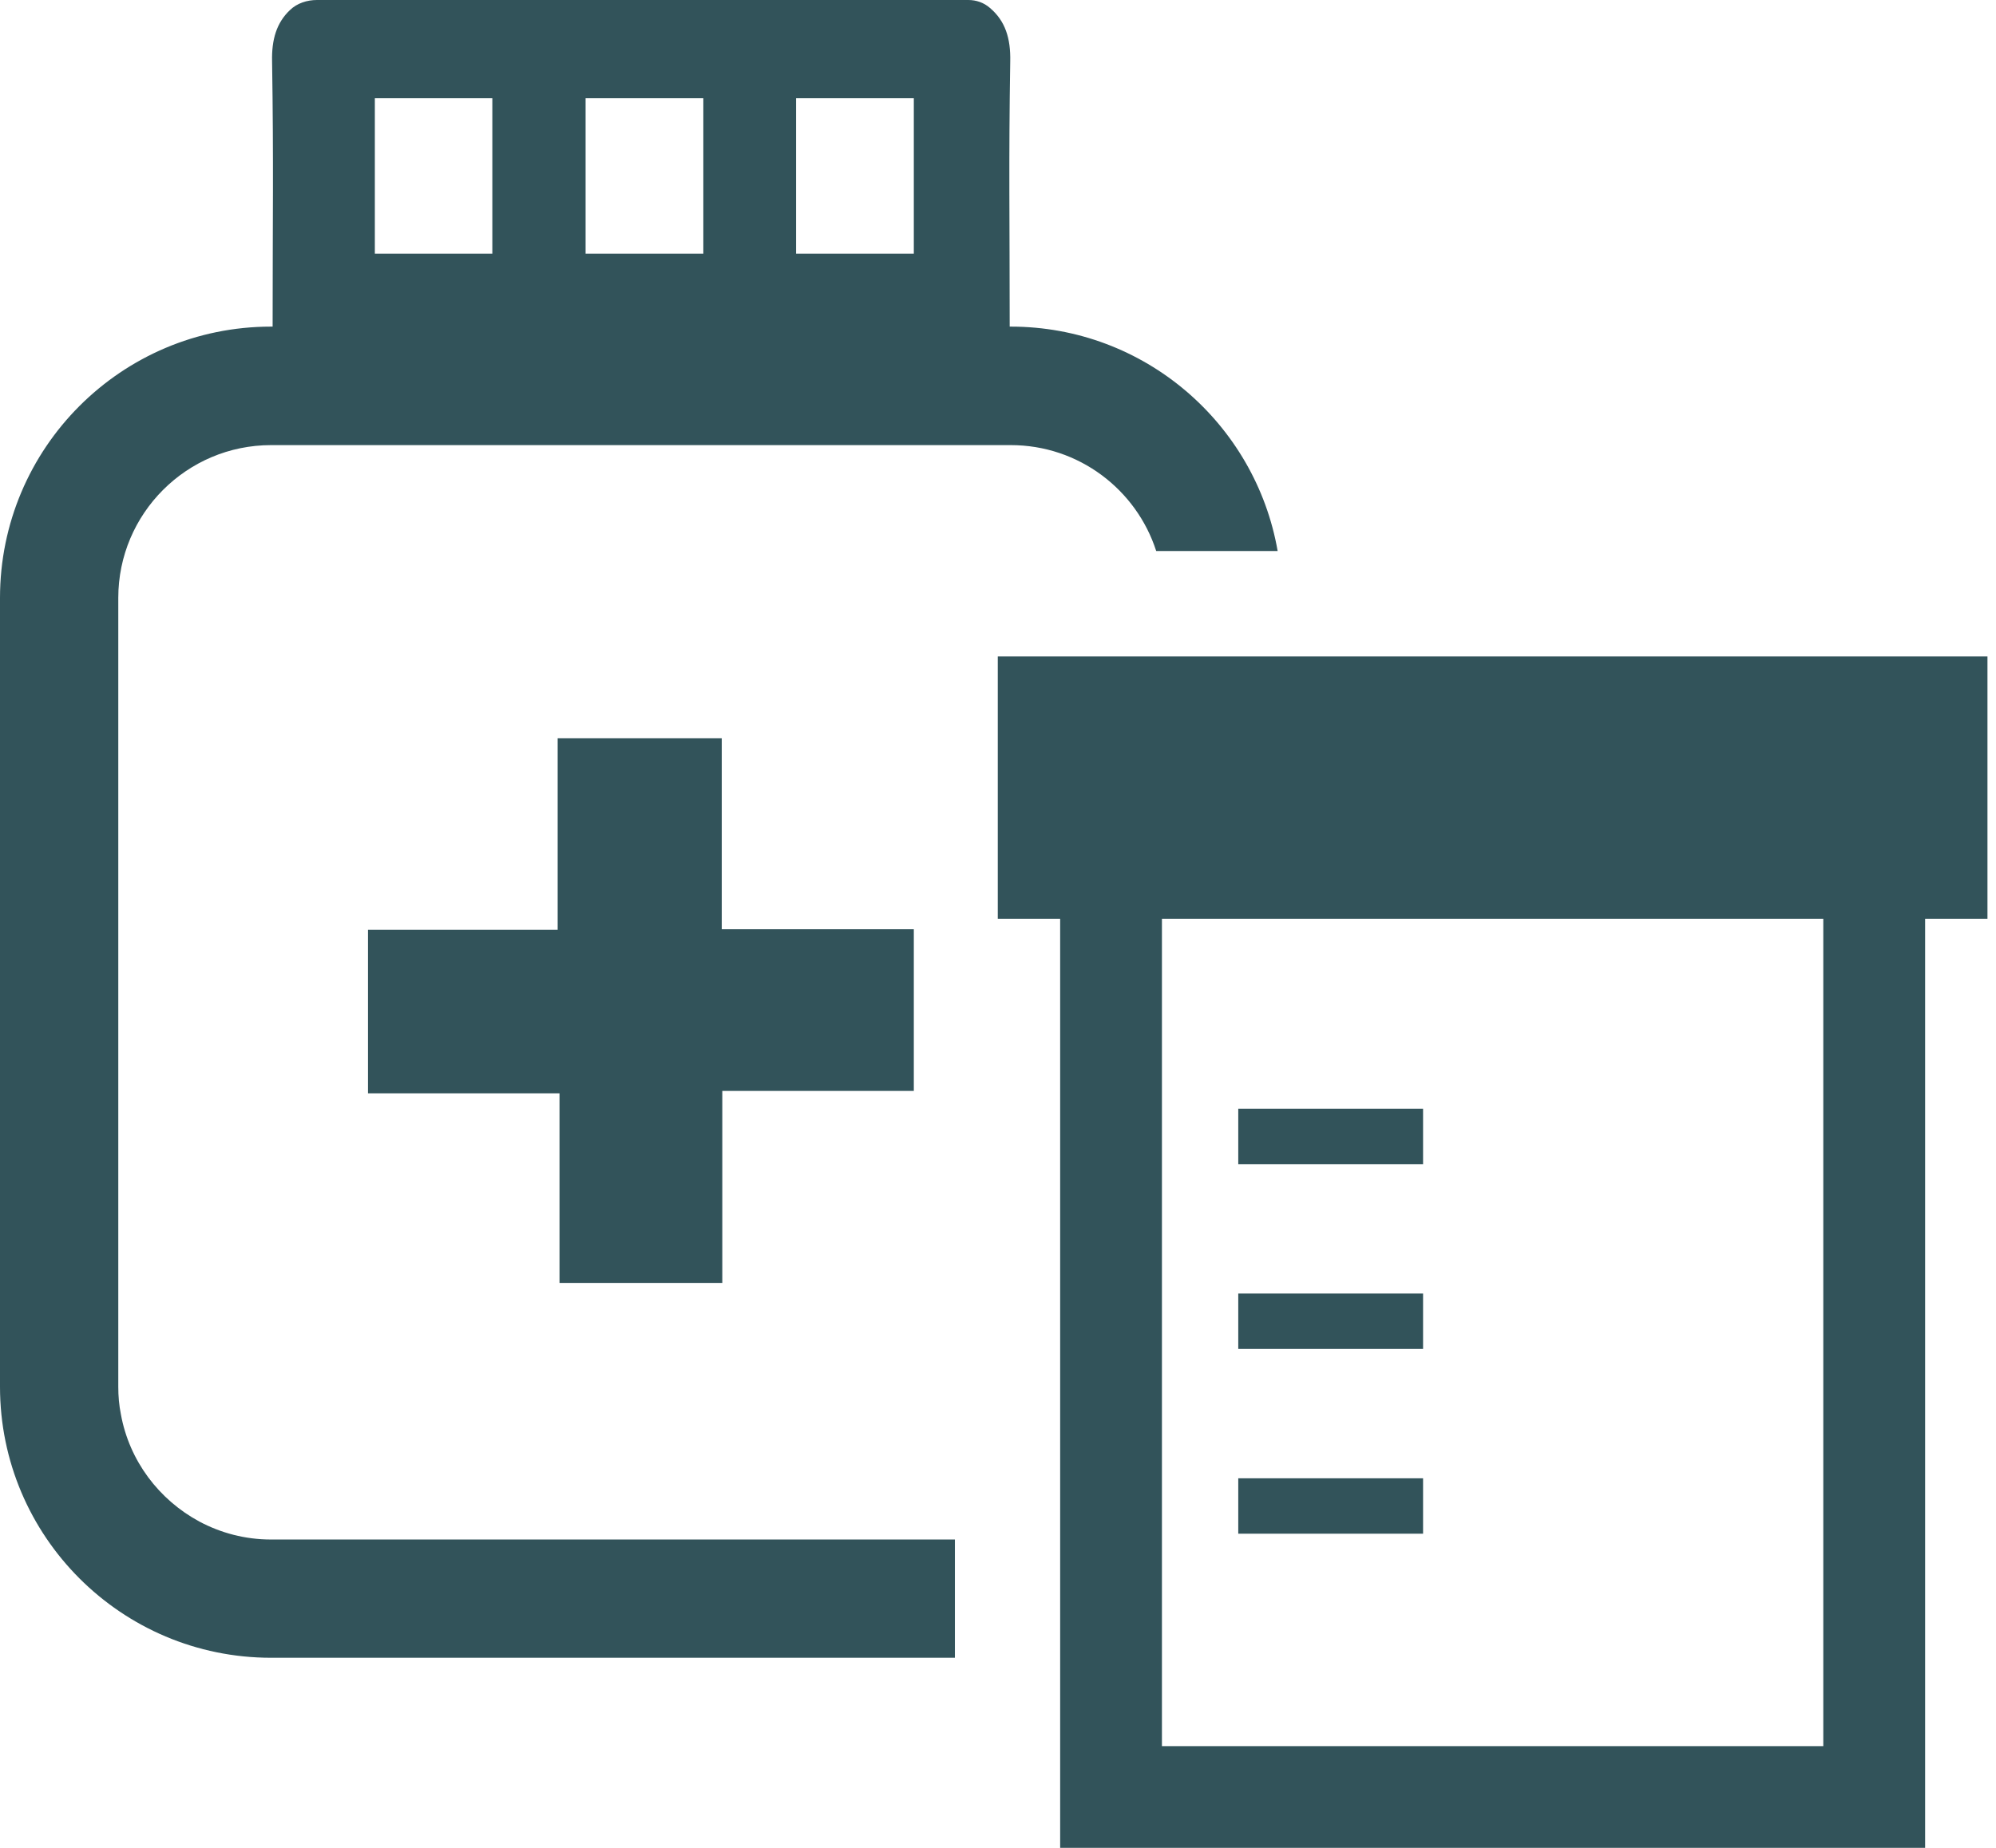 <?xml version="1.0" encoding="UTF-8"?>
<svg width="108px" height="100px" viewBox="0 0 108 100" version="1.1" xmlns="http://www.w3.org/2000/svg" xmlns:xlink="http://www.w3.org/1999/xlink">
    <!-- Generator: Sketch 51.2 (57519) - http://www.bohemiancoding.com/sketch -->
    <title>medication</title>
    <desc>Created with Sketch.</desc>
    <defs></defs>
    <g id="logo" stroke="none" stroke-width="1" fill="none" fill-rule="evenodd">
        <g id="Artboard" transform="translate(-555, -1535)" fill="#32535A" fill-rule="nonzero">
            <path d="M608.988,1599.475 L608.988,1585.28 L612.363,1585.28 L612.363,1535 L659.165,1535 L659.165,1585.279 L662.538,1585.279 L662.538,1599.475 L608.988,1599.475 Z M617.87,1585.279 L653.655,1585.279 L653.655,1540.503 L617.87,1540.503 L617.87,1585.279 Z M604.445,1584.713 L594.053,1584.713 L594.053,1595.047 L585.174,1595.047 L585.174,1584.684 L574.911,1584.684 L574.911,1575.833 L585.274,1575.833 L585.274,1565.571 L594.082,1565.571 L594.082,1575.962 L604.445,1575.962 L604.445,1584.713 Z M609.69,1617.325 L609.633,1617.325 C609.633,1622.998 609.575,1626.291 609.662,1631.678 C609.69,1632.932 609.39,1633.873 608.563,1634.571 C608.236,1634.858 607.823,1635 607.396,1635 L572.146,1635 C571.619,1635 571.076,1634.829 570.692,1634.458 C569.965,1633.773 569.693,1632.861 569.722,1631.678 C569.807,1626.29 569.751,1622.998 569.751,1617.325 L569.666,1617.325 C561.57,1617.325 555,1610.754 555,1602.644 L555,1559.953 C555,1551.857 561.571,1545.287 569.666,1545.287 L606.668,1545.287 L606.668,1551.687 L569.666,1551.687 C568.254,1551.687 566.944,1552.043 565.79,1552.657 C563.595,1553.84 561.998,1555.95 561.542,1558.458 C561.442,1558.957 561.4,1559.441 561.4,1559.955 L561.4,1602.644 C561.4,1607.205 565.105,1610.912 569.668,1610.912 L609.692,1610.912 C613.37,1610.912 616.491,1608.503 617.56,1605.181 L624.131,1605.181 C622.931,1612.079 616.916,1617.325 609.69,1617.325 Z M604.445,1621.274 L598.073,1621.274 L598.073,1629.683 L604.445,1629.683 L604.445,1621.274 Z M593.056,1621.274 L586.685,1621.274 L586.685,1629.683 L593.056,1629.683 L593.056,1621.274 Z M581.639,1621.274 L575.282,1621.274 L575.282,1629.683 L581.639,1629.683 L581.639,1621.274 Z M622,1572 L632,1572 L632,1575 L622,1575 L622,1572 Z M622,1562 L632,1562 L632,1565 L622,1565 L622,1562 Z M622,1552 L632,1552 L632,1555 L622,1555 L622,1552 Z" id="medication" transform="translate(608.769, 1585) scale(1, -1) translate(-608.769, -1585) "></path>
        </g>
    </g>
</svg>
